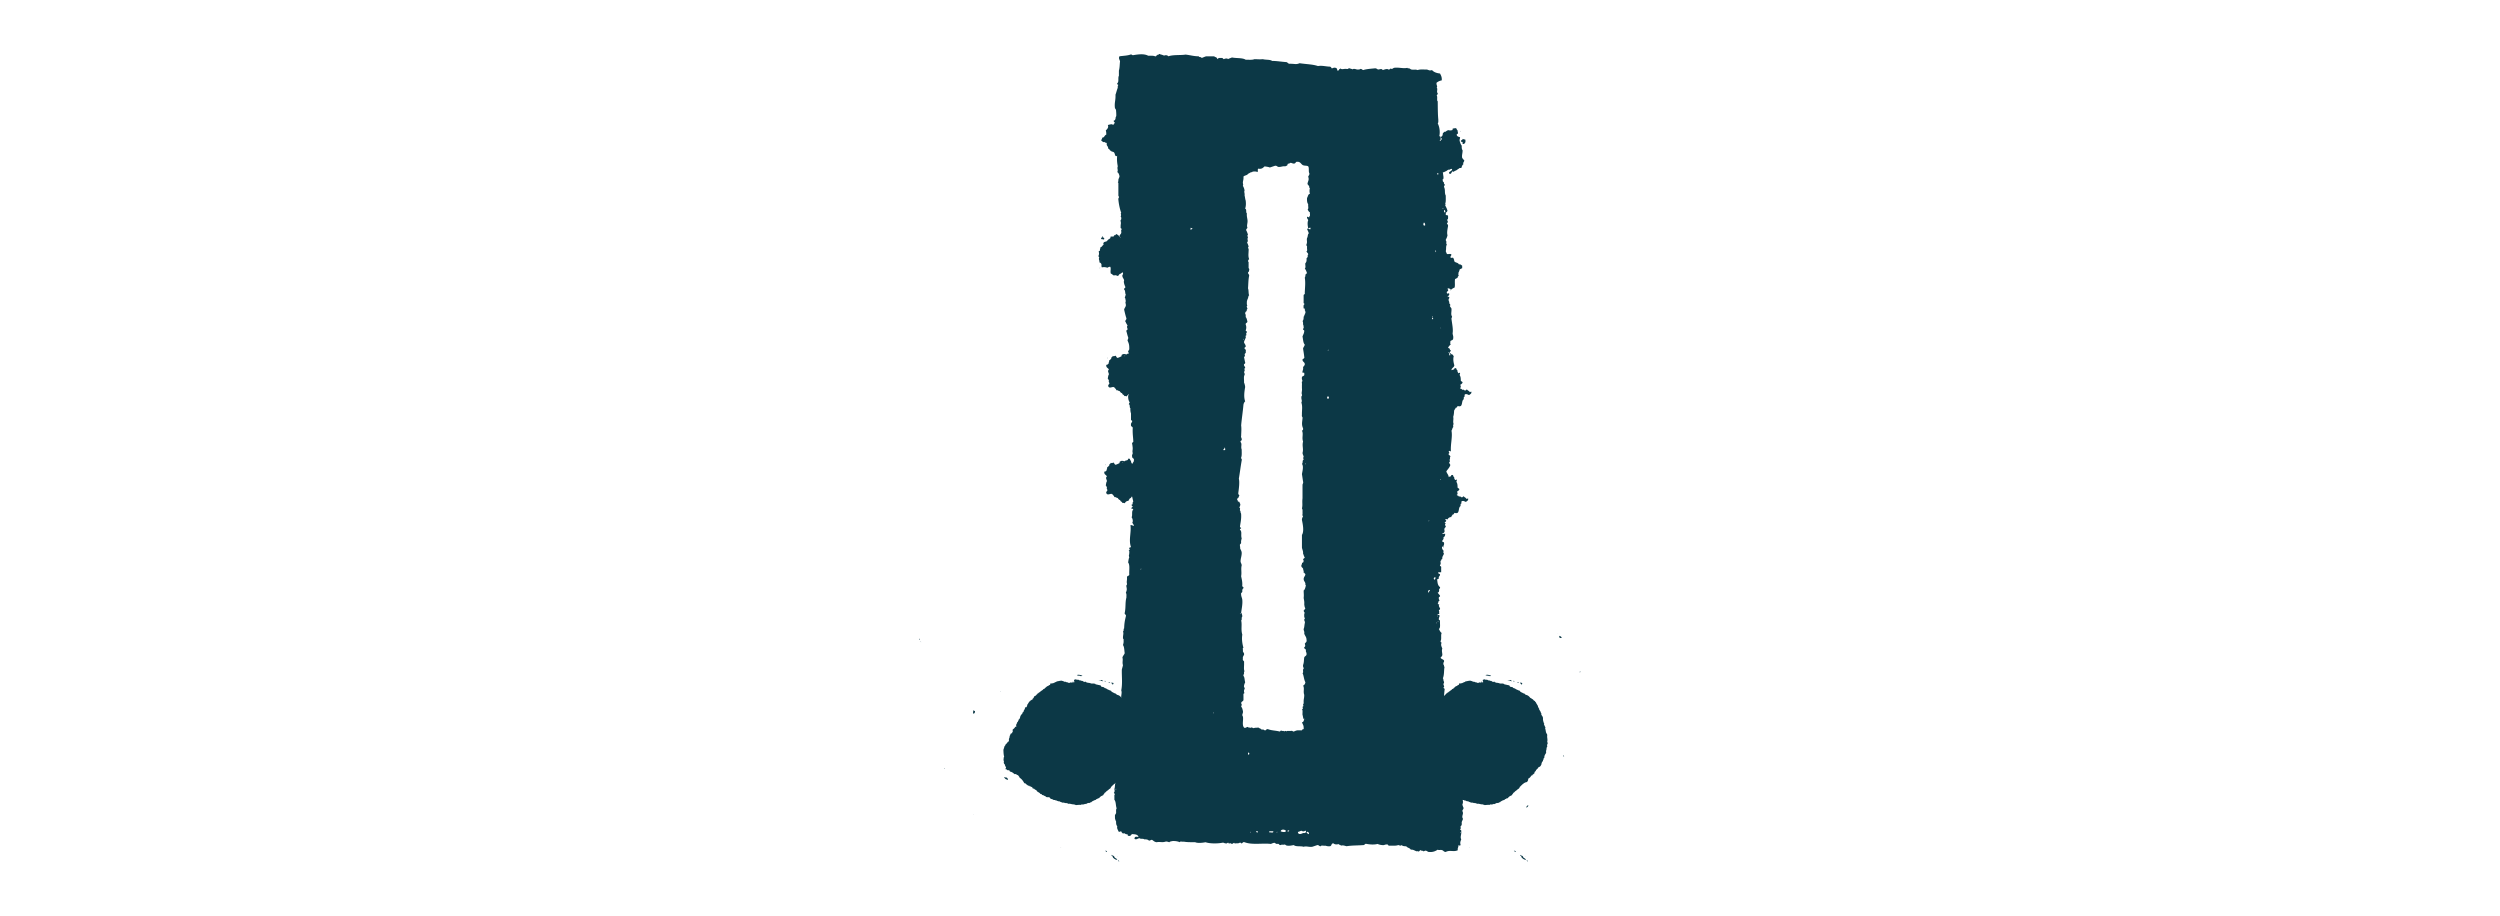 <svg xmlns="http://www.w3.org/2000/svg" width="305.834" height="112" viewBox="0 0 305.834 112"><g fill-rule="evenodd" clip-rule="evenodd" fill="#0C3846"><path d="M191.21 92.418c.064.017.126.036.136.108-.062.037-.102-.07-.11 0-.036-.008-.022-.068-.026-.108zM174.33 94c-.016-.013.018-.033.025-.026.015.014-.02.035-.026.027zM190.577 77.533c-.006.025.012.027.028.03.018.042.036-.004 0 0 .006-.025-.01-.028-.028-.03-.018-.042-.036.003 0 0zM190.753 77.973c.08.073.16.103.292.06 0-.147-.14-.154-.204-.235h-.087v.175zM162.54 78.09c-.023.006-.058 0-.06.03.024-.008.058-.002.06-.03zM162.51 78.294c.022-.02.077-.175-.03-.146.017.042-.033.15.03.146zM162.54 78.47c.14.08.07-.096 0 0zM162.686 78.528c-.008-.008-.044.014-.03.03.01.008.045-.014.03-.03zM193.24 82.246c.057-.014.126-.012.116-.088-.076-.01-.126.01-.116.088zM181.768 82.567c-.035.006-.018.032 0 .06.044.004.107-.012.117.028h.176c.034.014.067.03.09.06.1-.05.207.058.262-.06-.174-.056-.437-.162-.644-.088z"/><path d="M173.544 94.39c.268.035.416.19.585.322.17-.084.243.107.408.118.07.106.167.185.206.32.25.15.415.386.556.646.034.024.078.038.146.03.07.133.232.176.322.29h.146c.025.064.072.105.176.09.04.046.1.073.175.087.028.06.06.116.09.176h.145c.06.104.177.155.293.203.078.245.396.248.498.47.14-.03.165.05.205.116a.493.493 0 0 1 .293.116c.14.005.15.14.293.146h.264c.09.046.132.142.205.204.136.03.267.064.35.146h.177c.047.05.122.073.233.06-.012.08.11.026.117.087h.176c.083.093.256.095.352.175.21-.03.298.04.41.06.028.003.02-.03.028-.03.034-.007.09.064.146.03.043.033.12.036.145.086.23-.068.445.093.73.06.002.05.082.017.09.06.082-.024.075.04.145.03.193-.016.298-.035.557-.03.072.004.09-.046.146-.06.104.053.31-.013.41-.06.055-.005.063.035.116.03.04-.084.16-.092.233-.145.11.002.084.033.176 0 .082-.025.12-.094.233-.087.052-.134.235-.136.322-.235.09.02.085-.05.175-.03.033-.043.084-.07.117-.115.08-.01.138-.038.176-.088.052-.056.085.034.146-.03a.95.95 0 0 1 .292-.263c.08-.018.122-.073.205-.088.033-.123.146-.166.175-.294.153-.05.198-.212.352-.264.02-.076.133-.062.146-.146.06-.047.12-.094.204-.116 0-.098.095-.1.088-.205.106-.06.158-.174.264-.233 0-.04.05-.027.058-.06.007-.032.033-.045.06-.058.095.007.062-.114.147-.117.115-.042.196-.117.352-.117.07-.114.17-.2.146-.41.168-.096.315-.21.38-.41.04.01.057.042.118.03-.023-.11.062-.114.116-.146.02-.066.09-.087.147-.117-.026-.123.056-.138.058-.234.097-.02.132-.102.146-.205.116-.02.102-.17.234-.175 0-.04.014-.065.03-.09.047 0 .016-.08.058-.087.124.008.148-.084.233-.116.04-.038.013-.144.088-.146.024-.2.073-.375.204-.468-.026-.167.127-.198.06-.322.06-.01.057-.08.116-.088-.046-.225.12-.455.234-.615-.096-.05-.008-.105-.03-.232a.87.87 0 0 0 .06-.35c.024-.074.08-.117.088-.207-.067-.16.02-.247.06-.38-.035-.004-.033-.046-.03-.087-.01-.04-.042-.056-.03-.117.066-.28-.06-.516 0-.79-.008-.04-.04-.056-.028-.117-.175-.14-.145-.48-.234-.703-.012-.07.054-.064.03-.146-.09-.077-.1-.232-.177-.32.01-.04.043-.056.03-.117-.078-.05-.05-.203-.117-.265.02-.09-.03-.106-.03-.175v-.293c-.033-.005-.03-.046-.028-.088-.068-.077-.116-.176-.175-.263v-.177c-.086-.053-.068-.206-.146-.264-.03-.107-.138-.137-.117-.294-.074-.052-.087-.167-.146-.233.023-.09-.05-.086-.03-.176-.063-.022-.07-.103-.115-.146-.014-.084-.103-.09-.088-.203-.072-.036-.114-.102-.146-.177a.375.375 0 0 1-.233-.204c-.137-.03-.186-.147-.323-.176-.142-.18-.3-.344-.584-.38-.02-.068-.098-.08-.117-.147-.127.01-.163-.07-.265-.088-.004-.054-.1-.018-.116-.06-.02-.038-.062-.053-.117-.058-.025-.05-.07-.085-.088-.146-.165-.02-.258-.112-.41-.145-.022-.064-.137-.038-.145-.117-.093-.004-.13-.067-.234-.06-.037-.05-.06-.114-.146-.116-.082-.024-.18-.033-.263-.06-.047-.04-.024-.15-.12-.145-.005-.043-.07-.027-.115-.03-.034-.024-.08-.038-.147-.028-.005-.045-.07-.028-.116-.03-.033-.025-.08-.04-.146-.03-.07-.01-.055-.1-.146-.088-.02-.006-.057 0-.06-.028h-.35c-.143-.043-.27-.1-.47-.09-.038-.075-.22-.012-.204-.145-.07.017-.134.042-.233.028a.553.553 0 0 1-.176-.117c-.17.025-.2-.092-.38-.058a.305.305 0 0 0-.176-.088c-.13.012-.226-.008-.29-.06-.05.06-.194.023-.208.118.052.005 0 .033 0 .06a.16.16 0 0 0 .03.087c0 .037.038.04.03.087a.2.2 0 0 0-.09.06c-.062-.024-.037-.14-.115-.147.004.072.005.142-.06.146-.012-.05-.037.006-.087 0-.056.006-.065-.033-.118-.03-.047.05-.122.073-.233.06-.056-.004-.1-.02-.118-.06-.042-.016-.15.035-.146-.028-.108-.016-.164-.084-.264-.03-.084-.082-.225-.106-.352-.145-.22.004-.382.067-.586.088-.053.046-.09.106-.204.09-.02.076-.138.057-.176.115-.18.026-.226.075-.38.03-.035.062-.032.164-.09.205-.155.01-.166.164-.35.146-.02.077-.09.106-.146.146-.013.037-.038.06-.09.06.004.05-.02.074-.057.087-.055.012-.073.062-.145.058-.062.144-.24.17-.322.293-.103-.005-.096.1-.176.117-.057-.008-.057.04-.087.06-.02.04-.062.054-.117.058-.018.062-.062.095-.088.146-.11-.02-.063.113-.146.118a1.05 1.05 0 0 1-.206.117c-.005.083-.053.122-.058.205-.055.004-.098.02-.117.06.044.007.02.062 0 .087-.105.023-.138.117-.265.117.02.098-.05.106-.117.116-.006.102-.104.11-.117.205-.063.043-.057.156-.145.176a.846.846 0 0 1-.116.353c-.092-.022-.108.03-.177.028.02.256-.17.3-.176.528-.068.06-.166.088-.146.234-.164.117-.268.297-.292.556-.08.038-.084.15-.175.176.022.1-.033.124-.06.175-.002.086-.066.108-.116.145.033.11-.037.158-.06.176-.036.032.003.127-.058.118-.022.108.05.126.028.234-.09-.02-.086.05-.176.03-.005.043.01.107-.03.116-.032.006-.045.032-.057.06-.002.037-.052.025-.06.058-.068.02-.078.098-.146.117.023.088.04.156.027.233-.005.04-.043.055-.06.088-.02.044-.013.074-.028.117-.102-.022-.125.034-.176.06-.026.102-.05.202-.118.263.024.18-.06.253-.087.382v.233c-.027.043-.045.093-.118.088-.03.04-.05.09-.088.117a.592.592 0 0 1-.205.205c.014.095-.04.11-.06.146a.504.504 0 0 1-.088.118c-.02.155-.078.27-.116.41.014.287.02.583.087.818.008.086-.065.09-.06.176a.652.652 0 0 1-.027.264c.012.056.082.053.058.146-.005.134-.024.115 0 .234.022.007.034.025.03.06-.01.066.084.032.087.087.01.177.12.25.147.41-.018.06-.062.095-.088.145.017.05.14 0 .145.06.07.01.055.102.147.088.11-.023.14.035.233.028-.025.08.04.072.03.143zM184.724 83.182c-.03.05-.125.032-.177.06 0-.03-.05-.037-.058 0 .037.04.126.028.203.028.006.043.072.027.118.03.02.016.14.067.147 0-.09-.027-.123-.112-.233-.118zM184.46 83.21c-.01-.007-.044.015-.03.03.008.008.046-.014.03-.03zM185.28 83.328a.193.193 0 0 0-.147-.03c-.045.09.15.078.147.03zM185.602 83.504c.066-.02.23.053.204-.06-.082.006-.2-.024-.204.06zM186.187 83.532c-.107.022-.163-.07-.233 0 .012.115.174.08.146.235.036-.004.07-.01.06-.06a.195.195 0 0 0 .086-.06c-.04-.016-.056-.06-.06-.115zM172.432 84.616c0-.03-.05-.037-.06 0 .033-.004.046.042.06 0zM169.036 87.22c.06.01.027.11.088.117.067-.098.18-.15.147-.35-.1.013-.102-.074-.146-.118-.086.12-.067.195-.088.35zM165.554 94.068c.002-.05-.023-.075-.058-.087.002.047-.005.103.058.088zM172.987 95.3c.12.017.172.1.322.086.037-.165-.117-.138-.118-.263-.147.02-.204-.05-.352-.03.004.114.144.092.147.206zM186.86 98.576c-.038.08-.15.085-.177.175.15.07.24-.09.293-.203-.04-.007-.05-.05-.088-.06 0 .038-.037.04-.03.09zM169.124 99.63c-.008-.01-.044.014-.03.028.01.01.046-.013.03-.028zM179.807 103.697c-.022.008-.06 0-.06.03.024-.007.06 0 .06-.03zM185.426 104.225c.017-.116-.152-.198-.234-.117.11.005.11.12.234.117zM186.01 104.692c.036.014.067.03.09.06-.01.085.065.09.058.175.054.034.1.076.147.117.048.048.13.063.174.117.09-.038.162.087.204 0-.038 0-.026-.05-.058-.058-.003-.047-.075-.023-.06-.088-.096-.01-.145-.068-.204-.117-.028-.06-.06-.116-.088-.176-.055-.022-.107-.048-.176-.058-.006-.032-.032-.045-.06-.06-.033-.003-.064-.05-.086 0 .04.01.034.067.06.09zM186.684 104.81c0-.016-.022-.033-.028 0-.002.016.023.033.028 0zM186.77 105.248c0 .1.087.11.148.146-.013-.083-.062-.132-.147-.146-.016-.043-.033.003 0 0z"/><g><path d="M141.21 92.418c.064.017.125.036.135.108-.062.037-.102-.07-.11 0-.035-.008-.02-.068-.025-.108zM124.33 94c-.017-.013.017-.033.024-.026.016.014-.02.035-.025.027zM140.577 77.533c-.006.025.012.027.027.03.018.042.037-.004 0 0 .006-.025-.01-.028-.027-.03-.02-.042-.037.003 0 0zM140.753 77.973c.08.073.16.103.29.06 0-.147-.138-.154-.202-.235h-.087v.175zM112.54 78.09c-.023.006-.058 0-.06.03.023-.008.058-.002.06-.03zM112.51 78.294c.02-.02.076-.175-.03-.146.017.042-.033.15.03.146zM112.54 78.47c.138.08.07-.096 0 0zM112.685 78.528c-.008-.008-.044.014-.03.03.01.008.046-.014.03-.03zM143.24 82.246c.056-.014.126-.012.116-.088-.076-.01-.127.01-.117.088zM131.767 82.567c-.035.006-.018.032 0 .06.045.004.107-.012.117.028h.176c.033.014.066.03.088.06.1-.05.21.058.264-.06-.175-.056-.438-.162-.645-.088z"/><path d="M123.544 94.39c.268.035.416.19.584.322.172-.084.244.107.41.118.07.106.166.185.205.32.252.15.416.386.557.646.033.024.078.038.146.03.07.133.232.176.322.29h.145c.025.064.072.105.176.09a.3.3 0 0 0 .175.087c.027.06.06.116.088.176h.146c.06.104.175.155.292.203.078.245.396.248.498.47.137-.03.164.05.203.116a.493.493 0 0 1 .293.116c.14.005.152.14.293.146h.263c.09.046.13.142.205.204.137.03.268.064.352.146h.176c.047.05.12.073.232.06-.012.08.11.026.117.087h.176c.085.093.257.095.353.175.21-.03.3.04.41.06.03.003.02-.03.03-.03.032-.007.09.064.145.03.043.033.12.036.146.086.23-.068.445.093.73.06.002.05.082.017.088.06.084-.024.076.04.146.03.193-.016.3-.035.557-.03.072.004.09-.046.146-.06.105.053.31-.013.41-.06.056-.005.063.035.116.03.04-.084.162-.092.234-.145.11.002.084.033.176 0 .084-.025.12-.094.234-.087.053-.134.236-.136.322-.235.09.02.086-.05.176-.03.033-.043.084-.07.117-.115a.244.244 0 0 0 .176-.088c.052-.056.085.034.147-.03a.94.94 0 0 1 .293-.263c.08-.018.12-.073.205-.088.033-.123.146-.166.174-.294.153-.05.198-.212.35-.264.022-.076.134-.062.147-.146.06-.047.12-.094.205-.116 0-.098.094-.1.088-.205.105-.06.158-.174.264-.233 0-.04.05-.027.057-.06.01-.032.034-.045.062-.058.094.007.06-.114.146-.117.113-.042.195-.117.35-.117.072-.114.17-.2.146-.41.168-.096.316-.21.38-.41.04.01.058.042.118.03-.023-.11.062-.114.117-.146.02-.066.087-.087.145-.117-.025-.123.057-.138.06-.234.097-.02.132-.102.145-.205.115-.02.102-.17.234-.175-.002-.04.014-.065.03-.09.046 0 .015-.08.058-.087.123.008.148-.084.232-.116.04-.038.014-.144.09-.146.023-.2.072-.375.203-.468-.025-.167.127-.198.06-.322.06-.01.058-.08.116-.088-.045-.225.12-.455.234-.615-.096-.05-.008-.105-.03-.232a.887.887 0 0 0 .06-.35c.025-.074.08-.117.088-.207-.066-.16.02-.247.06-.38-.034-.004-.032-.046-.03-.087-.008-.04-.04-.056-.03-.117.067-.28-.06-.516 0-.79-.007-.04-.04-.056-.028-.117-.174-.14-.145-.48-.234-.703-.012-.07.055-.064.03-.146-.09-.077-.1-.232-.177-.32.01-.04.043-.056.03-.117-.08-.05-.052-.203-.118-.265.02-.09-.03-.106-.03-.175v-.293c-.032-.005-.03-.046-.028-.088-.068-.077-.115-.176-.174-.263v-.177c-.086-.053-.068-.206-.146-.264-.03-.107-.14-.137-.117-.294-.074-.052-.088-.167-.146-.233.02-.09-.05-.086-.03-.176-.065-.022-.073-.103-.116-.146-.013-.084-.103-.09-.087-.203a.32.32 0 0 1-.146-.177.378.378 0 0 1-.234-.204c-.137-.03-.186-.147-.322-.176-.142-.18-.3-.344-.583-.38-.02-.068-.098-.08-.117-.147-.127.01-.164-.07-.266-.088-.004-.054-.098-.018-.115-.06-.02-.038-.063-.053-.118-.058-.025-.05-.07-.085-.088-.146-.166-.02-.258-.112-.41-.145-.023-.064-.137-.038-.146-.117-.092-.004-.13-.067-.234-.06-.037-.05-.06-.114-.146-.116-.082-.024-.18-.033-.262-.06-.047-.04-.023-.15-.12-.145-.005-.043-.07-.027-.114-.03a.196.196 0 0 0-.148-.028c-.004-.045-.07-.028-.115-.03-.034-.025-.08-.04-.147-.03-.07-.01-.055-.1-.146-.088-.02-.006-.057 0-.06-.028h-.35c-.144-.043-.272-.1-.47-.09-.04-.075-.22-.012-.205-.145-.068.017-.133.042-.232.028a.553.553 0 0 1-.176-.117c-.172.025-.2-.092-.38-.058a.3.3 0 0 0-.177-.088c-.13.012-.227-.008-.29-.06-.052.06-.194.023-.208.118.05.005 0 .033 0 .06a.15.15 0 0 0 .028.087c.002.037.04.04.03.087a.197.197 0 0 0-.09.06c-.06-.024-.036-.14-.114-.147.004.072.004.142-.06.146-.013-.05-.038.006-.087 0-.057.006-.066-.033-.12-.03-.046.05-.12.073-.23.06-.056-.004-.1-.02-.118-.06-.044-.016-.153.035-.147-.028-.107-.016-.164-.084-.264-.03-.085-.082-.226-.106-.353-.145-.22.004-.38.067-.586.088-.052.046-.09.106-.202.09-.02.076-.14.057-.176.115-.18.026-.227.075-.38.03-.036.062-.032.164-.09.205-.155.01-.167.164-.35.146-.02.077-.09.106-.147.146-.012.037-.037.06-.088.06.002.05-.023.074-.06.087-.054.012-.073.062-.145.058-.06.144-.24.17-.322.293-.102-.005-.096.1-.176.117-.057-.008-.057.04-.086.06-.02.04-.062.054-.117.058-.017.062-.06.095-.087.146-.11-.02-.064.113-.146.118a1.08 1.08 0 0 1-.205.117c-.006.083-.053.122-.06.205-.054.004-.097.02-.116.06.045.007.02.062 0 .087-.104.023-.137.117-.264.117.02.098-.05.106-.117.116-.006.102-.104.11-.117.205-.064.043-.057.156-.146.176a.846.846 0 0 1-.115.353c-.092-.022-.107.03-.176.028.02.256-.17.3-.175.528-.068.06-.166.088-.146.234-.167.117-.27.297-.294.556-.08.038-.084.15-.176.176.023.1-.033.124-.06.175 0 .086-.065.108-.116.145.033.11-.037.158-.06.176-.036.032.003.127-.058.118-.02.108.05.126.03.234-.09-.02-.087.05-.177.03-.005.043.01.107-.03.116-.033.006-.045.032-.057.06-.002.037-.053.025-.06.058-.07.02-.08.098-.146.117.023.088.04.156.027.233-.004.04-.043.055-.06.088-.02.044-.013.074-.028.117-.1-.022-.123.034-.174.06-.027.102-.05.202-.12.263.026.18-.058.253-.085.382v.233c-.027.043-.045.093-.117.088-.03.04-.05.09-.088.117a.6.6 0 0 1-.205.205c.014.095-.04.11-.06.146a.567.567 0 0 1-.087.118c-.02.155-.078.27-.117.41.014.287.02.583.088.818.01.086-.065.09-.058.176a.65.65 0 0 1-.03.264c.013.056.083.053.06.146-.006.134-.025.115 0 .234.02.007.033.025.03.06-.01.066.083.032.087.087.007.177.118.25.145.41-.018.06-.062.095-.088.145.018.05.14 0 .145.06.07.01.055.102.148.088.11-.023.14.035.232.028-.023.08.044.072.032.143zM134.724 83.182c-.03.05-.125.032-.178.06 0-.03-.05-.037-.057 0 .036.04.126.028.202.028.006.043.072.027.12.03.017.016.138.067.145 0-.09-.027-.124-.112-.233-.118zM134.46 83.21c-.01-.007-.045.015-.03.03.008.008.046-.014.03-.03zM135.28 83.328a.195.195 0 0 0-.148-.03c-.045.09.152.078.148.03zM135.6 83.504c.067-.02.23.053.206-.06-.082.006-.202-.024-.205.06zM136.187 83.532c-.107.022-.164-.07-.234 0 .012.115.174.08.146.235.034-.004.067-.01.058-.06a.197.197 0 0 0 .086-.06c-.038-.016-.054-.06-.057-.115zM122.43 84.616c0-.03-.05-.037-.058 0 .033-.004.045.042.06 0zM119.036 87.22c.06.01.027.11.088.117.067-.098.18-.15.147-.35-.1.013-.102-.074-.146-.118-.086.12-.068.195-.088.35zM115.553 94.068c.002-.05-.023-.075-.058-.087.003.047-.004.103.058.088zM122.987 95.3c.12.017.172.1.322.086.036-.165-.118-.138-.118-.263-.148.02-.205-.05-.352-.03.003.114.143.092.147.206zM136.858 98.576c-.037.08-.148.085-.176.175.15.07.24-.09.293-.203-.04-.007-.05-.05-.088-.06 0 .038-.036.04-.03.09zM119.124 99.63c-.008-.01-.044.014-.03.028.01.01.045-.013.03-.028zM129.806 103.697c-.02.008-.06 0-.06.03.025-.007.06 0 .06-.03zM135.425 104.225c.018-.116-.152-.198-.234-.117.112.005.112.12.235.117zM136.01 104.692c.036.014.067.03.09.06-.01.085.065.09.058.175.053.034.1.076.146.117.05.048.13.063.174.117.092-.038.164.087.205 0-.037 0-.025-.05-.057-.058-.004-.047-.076-.023-.06-.088-.097-.01-.145-.068-.204-.117-.03-.06-.06-.116-.088-.176-.055-.022-.107-.048-.176-.058-.006-.032-.033-.045-.06-.06-.034-.003-.065-.05-.087 0 .043.01.035.067.06.09zM136.683 104.81c.002-.016-.02-.033-.027 0-.003.016.023.033.027 0zM136.77 105.248c0 .1.087.11.15.146-.015-.083-.064-.132-.15-.146-.017-.043-.033.003 0 0z"/></g><path d="M141.806 6.61c.17-.03.154.126.35.068.018.1.21.026.21.14.21-.095.436-.086.563.07.632-.22 1.514-.105 2.103-.21.55.058 1.007.21 1.613.21.043.144.328.048.35.21.19-.066.36-.153.562-.21h.98c.104.133.385.082.352.352.117-.093.234-.187.49-.142.225-.058.218.112.35.142.06-.067.448-.148.492 0 .14-.093.332-.133.49-.21.538.117 1.29.02 1.683.28.362-.012.792.045 1.052-.07.498.003.594.037 1.053 0 .344.1.863.024 1.122.21.6.008 1.112.102 1.683.142.21 0 .238.18.42.21.67-.02.803.128 1.264-.07.74.122 1.603.124 2.243.35.495-.087.86.038 1.4.07.177-.01.22.108.282.21.164.003.206-.12.42-.07.22-.01.24.182.28.353.12.003.182-.054.21-.14.017-.078.14-.05.142-.143.21.197.377.032.77.07.2.058.182-.097.352-.07.112-.02.12.066.21.07.08-.012.125.016.14.07.138-.138.4-.044.562 0 .173.01.338.012.42-.07.176-.01.218.11.35.14.403-.133.918-.16 1.403-.21.222-.03.274.1.42.142.237-.016.442-.15.563.07.197-.056.527-.207.7-.07.163.062.302-.245.35-.07.176.01.218-.11.352-.14.6-.078 1.177.133 1.612 0 .003.068.086.053.142.068.174-.01.215.11.35.142.346.063.45-.043.772.07.28-.12.74-.056 1.123-.07.27.08.32.165.63.07.215.25.56.374.98.42.116.233.248.452.21.84-.26.044-.46.15-.63.284-.068.284.173.447 0 .63.204.054-.064.58.14.632-.01.13-.046.234-.14.28.107.1.06.358.07.56-.02.113.065.122.068.212.01 1.015.015 1.625.07 2.174 0 .186.028.398-.07.49.208.39.303.98.21 1.472-.037.155.136.102.143.21 0 .188.04.413-.14.422.062.125.168.204.21.35-.08.217-.013.59.07.843.022.256-.06.62.07.77-.008.18-.13.248-.21.352.062.125.17.205.21.352.018.612.05 1.212.14 1.752.01.172.014.34-.14.35.098.044.01.27.14.28.098.043.01.27.14.28.06.2-.098.18-.07.352.192.378.022.687.212 1.052-.01.34.037.737-.07.983.084.09.026.108 0 .21.106.218.234.42.28.7-.077.016-.047.14-.14.14-.082.012-.06.13-.07.212-.067.252.314.057.28.278-.003.187.037.413-.14.42.085.158.202.31 0 .422.028.133.15.176.14.35-.06.343-.168.832-.07 1.123-.036.22-.124.392-.21.56-.01.128.085.148.07.28.004.11-.034.27.07.28-.163.318-.057.47-.14.842.067.19.153.36.21.562-.1.535.02.857-.142 1.33-.052.218.192.138.14.353.092.174-.205.29 0 .35-.06.15-.18.24-.14.492-.06.224.11.216.14.35-.05.215.072.255.07.42-.092.07-.26.07-.35.142.028.25.373.19.28.562-.17.027.04-.32-.21-.21.006.188-.117.142 0 .28.11.004.266-.036.28.068.09.276-.23.145-.14.42.015.09.208.095.21 0 .23.17-.09.374-.14.493.117.014.18-.12.21 0 .057.197-.1.182-.07.35-.002.165.12.207.07.42.062.02.234.262.07.283.04.143.147.226.21.35.03.465-.112.67.07.98.008.126-.086.147-.07.28.064.568.227 1.252.14 1.753.003.23.118.352.07.63.01.25-.247.222-.35.352.038.102-.084.363.07.353a2.86 2.86 0 0 0-.353.42.512.512 0 0 0 .21.14c-.002.12.052.184.142.21-.065.188-.346.39-.142.63.09-.016.092-.207 0-.21.105-.23.172.147.352.072-.014.06.026.066.068.07-.01.082.017.124.07.14-.11.358-.028.78.07 1.122-.028.274-.31.298-.35.562.06.205.176-.093.35 0 .012.176-.107.218-.21.28.277.237.148.878.28 1.263.062.226-.23.096-.21.28.006.1.01.198-.07.21-.003.164.12.206.07.42.01.13.046.234.14.282.006.107-.034.265.07.28a1.095 1.095 0 0 0 0 .91c-.158.672-.02 1.25-.21 1.823.083.276-.08.594.07.91-.15-.01-.032.25-.07.352-.118.094-.11.312-.21.42.152.757-.133 1.63-.07 2.526-.19.006-.14-.117-.28 0 .02.043.174.27 0 .28-.04.247.247.173.21.42-.106.063.02.105-.07.28-.04.104.082.36-.07.35-.01.178.11.22.14.354-.098.322-.323.514-.49.77.077.322.354.44.28.914-.123.06-.09.283-.35.21-.024.082.117.034.14.07.068.105-.015.395.14.488-.005.102-.01.2.07.21-.253.528.08 1.332-.21 1.895.003.35.082.618.14.914-.157.1-.133.378-.28.49.037.264.1.328-.07.49-.01.176.036.29.14.35a.35.35 0 0 1-.21.212c.054.134.21.047.07.21-.06.198.1.182.07.35-.17.17-.206.208-.14.492-.01.178-.103.27-.28.28-.013.15.248.03.35.068.004.216-.062.36-.21.42.057.243-.08.3-.14.422-.062.226.23.096.21.28.05.26-.12.303-.07.56-.075-.015-.048-.137-.14-.137-.1.107.003.408.14.49.038.102-.082.363.07.353-.05.253-.254.354-.21.7-.163-.02-.08.202-.21.21-.043.146.086.46-.07.49-.053.215.19.136.14.352v.562h-.35c-.063.225.18.144.21.28.006.22-.222.2-.14.49-.06.06-.192.042-.21.14.045.33.046.688.35.912.06.163-.245.302-.07.35-.112.052.016.344-.212.28.047.188.2.266.28.42.04.158-.134.102-.14.21-.05.217.07.257.07.422-.18.008-.11.26-.21.352.012.083.127.06.21.068-.158.158.006.352.07.493.05.19-.14.142-.14.28.104.162-.023.3.07.35-.012.08-.13.06-.212.07-.012.277.11-.023.21.142.052.214-.07.253-.068.418-.052.19.14.144.14.283-.034.337.1.847-.14.98.104.177.174.388.35.492-.145.226.016.76-.14.98-.004.12.052.184.14.21-.054.063-.075.16-.07.282.025.162.086.29.143.42-.09.3-.028.38 0 .702.024.236-.124.298-.212.42.07.187.323.188.42.352.05.213-.12.205-.07.42-.02.112.066.12.07.21-.012.08.016.126.07.14-.1.378-.017.964-.21 1.403.096.09.043.33.14.42.03.146-.048.187-.07.28-.02.122.197.35 0 .42.002.142.192.092.14.283-.046.447-.06.498-.07.98.024.164.085.29.142.42.05.215-.122.208-.07.42.018.216.07.397.14.563-.006.47-.025.962.142 1.263-.01.13-.048.232-.14.277.056.132.116.26.14.422-.083.01-.06.126-.07.21-.082.01-.06.127-.07.21.017.452.202.73.28 1.12-.022.165-.138.29 0 .422.01.175-.11.218-.14.352.103.224.093.56.35.63v.353c.077.202.225.335.352.49v.42c.34.595.298 1.57.7 2.104.074.308-.236.23-.21.492-.054.264.267.153.28.35.056.132.117.257.14.422.07.07.14.142.21.21-.042.062-.084.125 0 .142-.037.194-.102.362-.14.56.09.35.425.77.21 1.193.024.16.084.29.14.42.012.173-.11.216-.14.35.01.124.064.147.07.28.012.216-.18.443 0 .7-.022.235-.202.312-.14.632-.01.13-.047.234-.14.28-.04.103.08.364-.07.35 0 .14.19.092.14.28.054.405-.167.67 0 .982-.093.268-.174.39-.07.7-.104.083-.177.083-.28 0 .036.272-.125.345-.07.632-.53.25-.945-.066-1.472.21-.215.007-.273-.146-.42-.21-.275-.094-.364.038-.563-.068-.275.17-.563.324-1.052.28-.175.01-.217-.11-.35-.14-.156-.072-.254.074-.352.07.01 0-.028-.068-.07-.07-.1-.005-.2.02-.21-.072-.222-.032-.16.217-.42.142-.015-.08-.07-.04-.07 0-.285-.042-.413-.242-.772-.21-.11-.217-.433-.222-.56-.42-.246.01-.45-.02-.562-.143-.132.14-.257.024-.42 0-.262.115-.69.06-1.053.072-.22.05-.137-.195-.353-.142-.225-.016-.297.125-.56.07a1.736 1.736 0 0 1-.562-.14c-.393.118-.93.07-1.333 0-.224-.06-.217.11-.35.14-.698.053-1.462.034-2.104.14-.293-.065-.415-.146-.7-.068-.02-.144-.263-.067-.28-.21a.59.59 0 0 1-.632-.072c-.28-.02-.19.325-.42.352-.242.03-.395-.026-.563-.07-.168.044-.51-.087-.56.07-.206.02-.217-.157-.422-.142-.212.07-.418.144-.63.21-.458.05-.706-.116-1.052 0-.34-.124-.954.022-1.192-.21-.246.035-.456.106-.77.072-.175.01-.218-.112-.353-.142-.27.072-.287-.037-.49.07-.22.034-.16-.214-.42-.14-.176.012-.218-.11-.352-.142-.163.025-.288.086-.42.143-1.003-.126-2.254.15-3.226-.21-.262-.075-.2.172-.42.138-.07-.197-.3.02-.422 0-.123-.04-.41.085-.42-.07-.134.03-.176.153-.35.143.03-.198-.383.053-.353-.143-.17-.028-.152.128-.352.07-.165.002-.206-.12-.42-.07-.617.112-1.502.112-2.033-.068-.328.066-.95.144-1.263 0-.597-.006-1.018.003-1.402-.072-.146.043-.46-.085-.49.072-.24-.108-.538-.165-.913-.142-.123.04-.29.038-.35.142-.166-.024-.264-.112-.492-.072-.38.14-.72-.02-1.052.072-.263-.02-.397-.163-.56-.282-.215-.05-.207.123-.422.072-.11-.123-.314-.152-.56-.143-.102-.13-.46-.007-.56-.14-.23.008-.435.247-.632.07.03-.318.224-.266.49-.21-.052-.276-.32-.334-.63-.35-.31-.076-.23.235-.49.21-.154.013-.226-.058-.212-.21-.35.062-.3-.223-.562-.07-.07-.093-.188-.14-.21-.282-.175.008-.217.134-.35 0-.05-.207-.21-.303-.14-.63-.124-.112-.153-.315-.142-.56-.057-.13-.118-.26-.14-.422v-.21c-.034-.22.1-.273.14-.42.008-.202-.038-.462.07-.562-.13-.314-.068-.82-.28-1.052v-.35c.005-.11-.034-.27.07-.28-.062-.058-.042-.192-.14-.212.127-.202.11-.22.068-.49.093-.213.05-.56.14-.77v-.422c-.155-.102.09-.17-.07-.21-.01-.152.058-.222.212-.21-.03-.134-.15-.176-.14-.35.15-.31.05-.447.21-.703.057-.197-.1-.18-.07-.35.075-.358-.03-.463.07-.77.053-.36-.14-.552.068-.7-.06-.058-.04-.192-.14-.212.118-.093.024-.396.14-.492-.035-.18-.092-.245.07-.35.02-.204-.158-.215-.14-.42.043-.26.167-.442.21-.703.043-.3-.228-.285-.21-.56.082.01.124-.016.14-.072.042-.144-.086-.46.07-.49-.116-.116-.055-.41-.07-.63-.002-.12.053-.182.14-.21-.005-.1-.01-.198.07-.21-.08-.084-.08-.25-.07-.422.046-.258.19-.418.142-.77-.05-.192.14-.142.14-.282.008-.287.015-.576-.07-.77-.04-.44.12-.646 0-.983.165-.856.056-1.554.07-2.523.038-.197.104-.365.14-.562-.117-.346.037-.654-.068-.91.045-.234.217-.344.28-.562-.058-.338-.04-.753-.21-.98.04-.167.1-.318.07-.56.058-.198-.1-.182-.07-.354 0-.36.102-.458 0-.77.145-.02.02-.31.14-.352.023-.626.07-.895.21-1.474.075-.26-.174-.198-.14-.42.156-.7.037-1.244.21-1.894-.008-.202.038-.457-.07-.56.12-.36.15-.367.07-.77-.058-.2.1-.183.07-.353-.076-.285.028-.385 0-.77-.02-.23.27-.15.28-.352-.036-.502.105-1.18-.14-1.473.037-.22.057-.46.14-.632-.063-.204-.063-.215 0-.42-.038-.102.082-.363-.07-.353.04-.14.21-.136.07-.28-.05-.187.146-.135.21-.21-.32-.846.068-1.818-.07-2.665.215-.05.256.072.422.072.02-.115-.066-.123-.07-.21-.076-.02-.047-.142-.14-.142.155-.192.044-.562-.07-.7.148-.227-.04-.79.21-.91-.03-.065-.062-.13-.14-.143-.015.08-.07.037-.07 0-.052-.192.14-.142.14-.28-.086-.03-.145-.09-.14-.21.22.032.053-.323.21-.353-.045-.258-.137-.47-.14-.77-.062-.272.17-.25.21-.422-.15-.352.04-.498.07-.91.045-.256-.152-.27-.14-.49-.065-.125-.025-.353-.142-.42.098-.047.012-.272.14-.283.04-.1-.08-.362.07-.35.053-.215-.192-.136-.14-.35v-.633c-.02-.206.16-.216.14-.422.073-.307-.236-.23-.21-.49-.05-.215.072-.255.07-.42-.068-.288.007-.286 0-.63-.037-.31-.02-.233-.07-.494-.052-.216.193-.133.14-.35-.02-.506-.098-.857-.07-1.544.038-.247-.247-.17-.21-.42-.033-.22.102-.272.14-.42.04-.156-.134-.1-.14-.212v-.77a1.494 1.494 0 0 1-.07-.63c-.153-.08-.004-.465-.21-.49.06-.06.042-.195.14-.212-.134-.17-.205-.402-.21-.703-.01-.266.177-.338.21-.56.022-.327 0-.606-.14-.77-.05-.217.122-.208.07-.42.035-.32-.122-.398 0-.633-.122-.157-.035-.525-.21-.632.05-.16.062-.36.14-.49.01-.46-.124-.53.07-.84-.046-.072-.16-.076-.14-.21.127-.084.055-.368.14-.494-.063-.123-.023-.35-.14-.42-.018-.205.158-.216.14-.42 0-.48-.04-.6-.21-.98 0-.166.12-.21.07-.422-.092-.213-.133-.477-.21-.703-.052-.19.14-.143.14-.28-.022-.162-.137-.29 0-.42-.037-.105-.104-.177-.14-.28-.103-.016-.024-.21-.142-.21-.018-.206.16-.217.14-.42-.114-.332-.192-.696-.278-1.054.035-.196.168-.298.21-.49.016-.293-.114-.333 0-.56-.063-.124-.024-.352-.142-.422.072-.093.07-.258.142-.35-.122-.16-.036-.526-.21-.633-.054-.215.19-.132.14-.348-.093-.2-.24-.604-.14-.772-.036-.196-.17-.3-.21-.49-.052-.215.12-.208.068-.42-.142-.387-.08-.54-.21-.914.13-.44-.062-.77.07-1.19.007-.218-.086-.335-.14-.492-.03-.168.128-.15.07-.35.037-.104-.083-.36.07-.35-.056-.063-.077-.158-.07-.28-.065-.123-.025-.353-.142-.42.037-.27.1-.332-.07-.494 0-.208.183-.237.21-.42.042-.123-.083-.412.07-.42 0-.14-.19-.09-.14-.28-.02-.37.074-.417 0-.7-.06-.2.1-.183.07-.353.03-.146-.05-.187-.07-.28.14-.18-.072-.322.07-.42-.19-.482-.313-1.183-.35-1.614-.03-.146.047-.187.07-.28.007-.124-.088-.148-.07-.28v-.84-.42c-.006-.113.032-.27-.072-.284.055-.063.076-.158.07-.28.013-.2.13-.293.14-.49-.052-.205-.11-.404-.278-.492.156-.245-.052-.42.068-.7-.147-.746-.127-1.34.07-2.104.05-.19-.14-.14-.14-.28.006-.11-.034-.27.07-.28-.163-.095-.108-.405-.21-.56.09-.402-.105-.898 0-1.335.06-.198-.1-.182-.07-.35.04-.588.148-1.158.07-1.894.012-.176-.11-.22-.14-.352-.08-.655.102-.902.07-1.61.104-.27.165-.585.278-.843-.02-.16.013-.27.07-.35-.086-.032-.143-.092-.14-.21.253-.124.062-.69.21-.912v-.63c.11-.385.092-.853.14-1.125-.05-.242-.214-.372-.07-.63.45-.067.957-.072 1.334-.21.198-.058.18.098.35.07.618-.1 1.315-.205 1.825.07.305 0 .63-.024.84.07.19.052.14-.14.28-.14.027-.104.22-.026.22-.144zm17.6 13.603c-.253-.12-.305-.442-.7-.42-.22-.033-.186.187-.35.21-.262.05-.3-.12-.563-.07-.02.144-.31.017-.28.21-.02.145-.187.142-.28.21-.332-.05-.482.08-.77.07-.224.014-.235-.187-.492-.14-.212.067-.42.143-.63.21-.175-.082-.414-.1-.633-.14-.193.157-.334.364-.77.28-.14.05.017.39-.142.42-.1-.106-.358-.062-.56-.068-.012.13-.238.04-.28.14-.105.035-.177.105-.28.14-.102.204-.436.176-.562.35.04.3-.05.465-.07.7.007.265.078.2 0 .422.138.222.173.392.21.562-.096.207.04.305 0 .63.058.15.05.362.14.63.036.4.036.605-.07.983.224.032.05.467.212.56-.035.314.034.525.068.772.067.415-.134.7 0 .98-.03.135-.2.128-.14.352.095.14.134.332.21.49-.186.156.1.35-.07.492.038.263.1.327-.068.49.115 0 .04.192.14.21-.017.132.08.153.07.278-.158.152.058.24 0 .493-.007.43-.074.678.07 1.053-.095.045-.132.148-.14.28.103.013.062.17.07.28v.42c-.03.17.127.153.068.35-.01.132-.045.235-.14.28-.02.206.158.217.14.42-.105.457-.1 1.024-.14 1.546.104.22.034.616.14.84-.104.06-.102.225-.14.35-.056.13-.117.26-.14.42 0 .188-.027.402.068.494-.195.068.022.295 0 .42-.128.008-.04.237-.138.28-.095.045-.13.148-.14.28.08.08.078.247.068.42.13.128.16.354.21.562-.02.165-.243.13-.21.35a.932.932 0 0 1 0 .703c0 .137.192.086.142.278-.153-.01-.032.25-.07.35-.152-.012-.033.25-.07.35-.117.003-.04.195-.14.21.015.135-.08.156-.07.284.058.175.19.274.21.49 0 .138-.19.09-.14.28.077.084.2.127.14.35.06.225-.11.216-.14.352.088.083.028.265-.07.35.058.2.08.434.14.63.053.217-.192.137-.14.353.03.133.15.176.14.352-.2-.014.058.43-.14.42-.003.164.12.205.07.42-.14.19-.042.612-.07.912.068.164.122.343.14.562-.1.594-.19 1.206 0 1.752-.113.098-.18.242-.21.42-.073.863-.208 1.662-.28 2.525.055.41.016.755 0 1.264-.05.213.07.255.07.42.05.216-.193.134-.142.35.224.24-.007.554.14.913-.008.34.04.737-.07.98-.027.17.13.154.07.35-.146.835-.227 1.524-.35 2.247.11.396.012 1.157-.07 1.75-.012.174.11.217.14.353-.114 0-.04.195-.14.21-.094.047-.13.15-.14.28.114 0 .04.194.14.21.188-.047.135.145.21.21.11.222-.037.307-.07.563.196-.032-.054.38.14.35-.05.216.073.256.07.42.036.573-.072 1.002-.14 1.473-.02.14.096.14.14.21-.006.113-.177.057-.14.21.294.263.065.627.21 1.053-.04.168-.1.32-.07.562-.027.134-.198.126-.14.35-.027.123.105.182 0 .21.038.268.22.39.21.704-.008.364-.13.615-.14.98.012.198.13.292.14.492-.12.48.025.81-.07 1.33.07.353.166.678.14 1.122-.05.216.194.136.143.352-.105.06-.15.177-.142.352.036.22-.213.157-.14.42-.006.208.118.414.14.632.058.538-.085 1.135-.14 1.61.105.06.102.228.14.353.018.133-.077.154-.068.28-.012.105.024.258-.07.28.136.595-.056 1.07.14 1.754-.084.468-.022 1.06.142 1.61-.153-.01-.032.25-.07.35-.013.223.187.235.14.49-.06.153-.182.24-.14.494-.07.28.21.21.14.49.032.34-.073.82.07 1.05-.104.015-.063.17-.07.28-.02.097-.1.137-.07.283.16.165.123.53.21.77-.055.13-.116.26-.14.42-.05.216.12.21.07.422-.1.093-.1.395 0 .49-.124.018-.16.12-.14.28v.563c-.044.19-.293.173-.28.42.137.13.02.257 0 .42.14.095.155.31.21.492.053.264-.085.335-.07.562.247.285-.115 1.124.21 1.47.136.14.282-.07.49-.07.02.147.31.02.352.142.06-.205.226.042.352 0 .273-.08.26-.017.56-.072.118.117.338.13.42.282.25-.122.173.046.423.07.134-.03.127-.2.35-.143.4.163.965.16 1.403.282.1-.02.118-.118.21-.142.013.104.17.064.28.07.14.115.09-.006.28 0 .03.12.092-.015.212 0h.42c.197-.057.182.1.35.07.132-.056.258-.117.422-.14h.42c.217.053.136-.192.352-.143.013-.48-.064-.48-.212-.84.194-.018.215-.206.28-.35-.166-.092-.136-.38-.21-.562-.02-.236.055-.567-.07-.7.26-.05-.03-.21.14-.353.085-.013.044-.076 0-.138-.015-.133.08-.156.07-.282-.02-.527.073-.512.07-.98-.152-.426.06-.798-.14-1.123.16-.074.255-.213.28-.42-.18-.313-.188-.795-.35-1.122.103-.014.063-.17.07-.28-.06-.2.1-.183.07-.35-.06-.084-.093-.19-.07-.354.13-.37.082-.547.14-.91.053-.202.33-.18.28-.49.002-.163-.12-.206-.07-.42-.02-.164-.243-.13-.21-.352.173-.098.123-.242.07-.42.064-.168.28-.187.21-.49 0-.352-.208-.492-.28-.772.053-.264-.086-.336-.07-.562.096-.184.082-.478.14-.7.052-.213-.07-.256-.07-.422.005-.09.09-.096.07-.21-.097-.09-.07-.303-.07-.49.124-.247-.046-.172-.07-.42.095-.07.14-.187.21-.28-.103-.106-.112-.31-.14-.493.035-.314-.035-.524-.07-.77.044-.405.002-.464 0-.914.18-.122.204-.404.28-.63-.08-.01-.074-.11-.07-.21-.035-.223-.205-.308-.21-.56.005-.254.175-.342.21-.563-.016-.102-.115-.117-.14-.21-.19.05.05-.33-.14-.28.098-.378-.268-.295-.21-.63.022-.097.1-.138.07-.284a.495.495 0 0 0 .21-.14c-.104 0 0-.058 0-.07a.348.348 0 0 0-.07-.212c.02-.14.19-.135.21-.28-.114 0-.04-.192-.14-.21.016-.132-.078-.153-.07-.278.016-.298-.108-.453-.14-.704v-1.54c.29-.443.098-1.333 0-1.826-.008-.215.085-.332.14-.49-.155-.007-.03-.297-.07-.42 0-.186.027-.398-.07-.49.11-.502.003-.66.07-1.262v-1.614c0-.164.12-.205.07-.42-.053-.296-.087-.612-.14-.912.065-.41.228-.942 0-1.262.153-.08.005-.464.21-.49-.063-.204-.063-.215 0-.42-.057-.133-.117-.26-.14-.422.152-.52-.08-.854.07-1.402-.18-.466.073-.933-.142-1.332.124-.02.16-.123.14-.282-.198-.435-.112-.743-.07-1.19.052-.215-.12-.208-.07-.42-.014-.65.1-1.02-.067-1.543.125-.24-.013-.338 0-.632-.03-.17.126-.154.067-.35-.088-.207.047-.42 0-.773v-.42c.04-.124-.084-.412.07-.423-.02-.164-.11-.264-.07-.49.035-.2.367-.1.28-.42.104-.267-.313-.013-.21-.28.023-.164.11-.263.07-.492.03-.18.21-.21.21-.42-.014-.268-.294-.268-.28-.56.062-.125.285-.09.21-.353-.03-.343-.094-.655-.14-.98.04-.193.175-.294.21-.49-.21-.212-.197-.647-.28-.984.068-.21.186-.375.21-.63.053-.217-.192-.134-.14-.35.152.01.03-.25.07-.352-.132-.1-.008-.457-.14-.56.12-.112.15-.314.14-.56.115-.003.04-.194.14-.21-.028-.17.13-.152.07-.352.017-.134-.08-.155-.07-.28.087-.226-.227-.053-.14-.28-.05-.275.05-.352.14-.42-.122-.02-.16-.123-.14-.282v-.77c0-.142.19-.09.14-.282.022-.735.105-1.25 0-1.894.133-.123 0-.515.28-.49a1.947 1.947 0 0 0-.28-.63c.16-.075.028-.443.07-.633.12-.113.175-.292.142-.562.02-.1.107-.12.138-.21.034-.097-.04-.264.07-.28 0-.21-.182-.236-.21-.42.156-.03.028-.346.07-.49.028-.17-.128-.15-.07-.352.134-.302-.01-.49.07-.772.112-.14.054-.456.21-.56-.043-.214-.15-.363-.21-.56.21-.103.427.246.42-.07-.047-.21-.15.067-.28 0-.065-.285-.124-.71 0-.982-.04-.146-.174-.2-.14-.42.134-.032.302.215.28-.07.157-.032.027-.346.07-.49-.16-.053-.21-.213-.28-.35.158-.076.026-.443.07-.633-.14-.164-.163-.447-.142-.772.124-.153.102-.46.35-.49a1.244 1.244 0 0 1 0-.7c-.128-.01-.04-.24-.14-.282-.028-.13-.198-.124-.14-.348.096-.338.188-.402.07-.772.04-.146.174-.2.14-.42-.128-.197.003-.656-.14-.842-.144-.117-.463-.053-.63-.145zm16.41 1.123h.14v-.142h-.14v.142zm.772 4.136c-.055.016-.14.003-.14.07.053-.015.138 0 .14-.07zm.21.492c.02-.162-.018-.264-.14-.282.016.125-.07.352.14.282zm-2.454 1.61c.01-.172-.036-.29-.142-.35-.088.083-.16.458.142.35zm-28.75.492c.16.02.263-.017.28-.14-.097.003-.154-.034-.21-.07a.316.316 0 0 1-.07.21zm30.082 2.735c.005-.098-.016-.266-.07-.138-.005.1.014.267.07.14zm-.56.914c0-.04-.06-.08-.072 0 0 .037.057.08.07 0zm.138 7.012c.002-.04-.055-.08-.07 0 0 .037.057.08.07 0zm0 .35c.004-.044.01-.084.07-.07-.007-.086-.02-.166-.14-.142.01.083-.01.2.07.21zm.983 1.05c.043.104.084-.006 0 0-.045-.102-.085.01 0 0zm-24.052 1.335c-.02-.02-.107.032-.07.07.02.018.105-.035.07-.07zm10.377 1.332c-.053.016-.14.003-.14.07.056-.014.14 0 .14-.07zm14.656.28c-.02-.02-.106.034-.07.07.02.02.107-.033.07-.07zm-14.865 5.68h.21c.02-.16-.017-.264-.14-.28-.023.093-.1.133-.07.28zm-12.552 6.17c-.086.01-.165.02-.14.142h.14c.197.013.008-.498-.07-.21.042.004.083.01.07.068zm9.958 1.824c0-.04-.057-.08-.07 0 0 .04.057.08.07 0zm16.48 1.894c-.022-.02-.107.034-.072.07.02.02.106-.032.07-.07zm.49 2.593c-.054.017-.14.002-.14.072.054-.016.138-.002.14-.072zm-1.894 2.455c-.02-.02-.107.034-.07.07.018.018.107-.035.07-.07zm-35.2 5.892c-.055.016-.14 0-.142.068.055-.015.14-.002.142-.068zm35.9 1.33c.023-.096.1-.132.07-.28-.24-.052-.273.267-.07.28zm-.77 1.614c-.052-.215.192-.136.14-.35-.175-.05-.297.298-.14.35zm-23 2.525c-.02-.022-.106.03-.07.068.02.02.107-.034.07-.07zm24.12.28c-.017-.02-.105.033-.067.067.018.02.105-.034.068-.068zm.072.7c-.02-.02-.106.033-.07.068.02.022.105-.03.07-.07zm-.21.14c-.02-.018-.107.035-.07.07.018.02.106-.035.07-.07zm-27.278 11.01c-.018-.02-.105.034-.07.07.02.018.106-.036.07-.07zm11.15.77c.043.103.084-.006 0 0-.044-.1-.085.007 0 0zm-6.942 4.348c.204.104.205-.314 0-.21v.21zm-16.128 4.208c-.02-.02-.105.034-.07.068.02.022.107-.03.07-.068zm20.125 5.187c.082.063.663.2.63-.07-.14-.172-.587-.206-.63.07zm.842-.07c.014.058.002.14.07.142 0-.093.123-.064.14-.14-.1-.027-.12-.087-.21 0zm1.822.07c-.17-.16-.34.07-.56.07.003.388.426.268.63.14.238.03.4-.02.35-.28-.164 0-.205.12-.42.07zm-5.61.14h.14c.11-.172-.237-.203-.21-.068.043.003.084.01.07.07zm1.543 0c.16-.05.548.13.49-.14h-.49v.14zm-2.244-.068c-.02-.02-.107.035-.07.07.02.018.106-.035.07-.07zm3.226 0c-.02-.02-.106.03-.07.07.02.018.106-.035.07-.07zm3.856.28c.092-.216-.2-.397-.28-.21.093.068.138.188.28.21zm18.582-.21c-.02-.02-.106.033-.07.068.02.022.107-.03.07-.07z"/><path d="M177.078 34.798c-.036-.035.05-.088.07-.07.036.04-.05.09-.07.07z"/><g><path d="M175.743 30.9h.31c.097-.006.034-.17.153-.154.112.01.164-.042.154-.154.262.08.414.272.566.463.252.085.412-.048.617.052.033.188-.11.197-.104.36.078.18.228-.026.358.103.04.113.108.2.104.36.094.23.484.166.565.41.222-.032.288.09.41.155v.31c-.103.048-.202.103-.308.153a1.33 1.33 0 0 1-.155.41c.03.092-.062.303.052.31-.046.108-.156.15-.154.308-.104.05-.203.105-.31.154-.062.39.024.63-.05 1.03-.15.073-.306.14-.41.257-.155-.002-.177-.135-.31-.154-.195.01-.25.16-.412.205-.128.043-.16.18-.257.258-.176-.05-.318-.162-.514-.053-.007-.097-.17-.035-.155-.154-.076-.026-.13-.077-.205-.103-.094-.313.06-.557-.052-.824-.185-.03-.25.06-.36.104-.244-.075-.395-.11-.668-.05-.07-.067-.05-.226-.052-.362a.36.36 0 0 0-.257-.256c.056-.24-.134-.407 0-.567-.026-.076-.075-.13-.103-.205.082-.21.097-.254.052-.515-.037-.138.105-.1.153-.154-.04-.195.062-.247.052-.412.217-.023.236-.244.41-.31a.194.194 0 0 1 0-.257c.073-.098.25-.092.36-.153.058-.01.08-.057.104-.103 0-.067.09-.047.102-.103.077-.077.217-.09.258-.205 0-.072.026-.113.053-.155zM174.663 30.85c.132-.003.062.038.052.103.06.094.272.035.206.257-.11.116-.175-.042-.36 0-.05-.206.154-.156.103-.36z"/><path d="M175.743 30.9c-.062.005-.03-.075 0 0zM174.304 34.757c0-.05.062-.04.103-.05-.002.05-.064.04-.103.05zM177.39 35.528c.01-.058.05-.027.05 0-.01.06-.05.03-.05 0z"/><g><path d="M178.205 16.484c.025.214.232.247.412.31-.003.168-.087.255-.052.462.073.2.123.426.257.565-.016.24 0 .445.104.566.003.377-.12.614-.052.926.073.115.165.212.257.31-.013.21-.208.27-.102.462-.145.096-.198.28-.257.463h-.205c-.106.1-.25.162-.36.258-.112.075-.276.1-.36.205-.082.015-.088-.05-.153-.05-.135.075-.166.45-.412.255-.118-.225.348-.254.36-.514-.155-.14-.23.113-.463.052-.108.064-.2.143-.31.207-.154.015-.183.157-.41.1-.1-.07-.094-.248-.154-.358-.046-.144-.207-.17-.36-.205-.022-.064-.065-.106-.154-.104-.07-.103-.12-.223-.258-.258.05-.307-.22-.293-.154-.617.002-.155-.26-.05-.258-.205-.19.106-.266-.075-.41-.154-.01-.163.136-.173.102-.36.3.008.283-.3.515-.36.01-.198.002-.38-.052-.515.168-.168.387-.348.258-.668.16-.03.573-.174.617 0 .147-.006.09-.22.257-.206-.02-.133-.153-.154-.154-.308.202-.038.245-.235.257-.463.126-.03.11-.2.31-.155.104-.083.21-.167.36-.206a.81.81 0 0 0 .462 0c.095-.01.03-.175.103-.206.215.012.243-.084.412 0 .052.068.048.19.154.205-.036.157.054.187.052.308-.064.014-.052.103 0 .104-.008.095-.173.033-.157.152zM178.617 16.072c-.027-.026.037-.065.05-.05.027.026-.036.065-.05.05zM178.926 16.998c.12 0 .15.09.31.052.104.247.02.6-.31.565v-.205c-.008-.096-.175-.03-.206-.104-.036-.206.217-.125.206-.308z"/></g><g><path d="M177.646 58.104c.19-.02.095.248.257.258-.03.186.06.25.103.36.092.007.11-.063.206-.052a.337.337 0 0 1-.052.258c.146.258.142.383.154.72.052.103.228.08.206.257-.074.08-.13.18-.257.205-.008.152.148.363-.052.412.025.146.25.06.258.258.108-.113.23-.012.31.05.19.056.145-.126.308-.103.066.14.264.148.31.31.09.007.107-.063.205-.052.05.27-.156.29-.256.412-.172-.018-.23-.15-.463-.104-.13.006-.102.172-.103.31-.13.005-.102.17-.103.308-.257.138-.15.64-.36.823a.41.41 0 0 1-.36 0c-.103.053-.08.23-.257.207-.02.133-.153.154-.154.31-.238.017-.398.114-.463.308-.06-.06-.182-.06-.31-.053-.016-.188-.262-.148-.256-.36-.17-.017-.224-.153-.31-.257-.168-.002-.195-.146-.41-.102.01-.2-.178-.2-.206-.36-.083.015-.09-.05-.154-.052-.293.033-.486.186-.617-.104-.02-.107.035-.135.052-.205.055-.014.034-.102.102-.104-.02-.183-.138-.187-.052-.358-.06-.076-.063-.21-.154-.258.053-.17.053-.393.154-.514-.006-.21-.22-.426 0-.566-.046-.227-.324-.223-.31-.514-.08-.184.177-.03.155-.154.068-.018.082-.09.154-.104-.037-.19.087-.22.05-.41.162.023.137-.14.258-.154-.037-.227.167-.21.206-.36.114.118.2-.017.36 0 .052.103.09.22.205.257.157-.03.268-.11.41-.154.163-.063.01-.147.155-.257.06.01.092-.01.103-.05.137 0 .294-.02.36.05.162.01.172-.137.36-.102.075-.044.162-.077.153-.206h.106zm-.72.462c-.04.012-.102.002-.103.053.04-.013.102-.003.103-.054zM174.766 58.824c.01-.06.052-.03.052 0-.01.06-.052.03-.052 0z"/></g><path d="M178.042 45.036c.19-.02.095.248.257.258-.03.186.06.25.102.36.092.007.11-.063.206-.052a.337.337 0 0 1-.052.258c.146.258.142.383.154.72.052.103.228.08.206.257-.074.08-.13.18-.257.205-.01.152.147.363-.053.412.024.146.25.06.257.258.108-.113.23-.012.31.05.19.056.145-.126.308-.103.066.14.264.147.31.308.09.008.107-.062.205-.05.048.27-.157.288-.257.41-.172-.017-.23-.15-.463-.103-.132.006-.103.172-.104.31-.13.005-.102.17-.103.308-.257.137-.15.64-.36.822a.41.41 0 0 1-.36 0c-.103.053-.08.23-.257.207-.02.133-.153.154-.154.31-.24.017-.4.114-.464.308-.06-.06-.182-.06-.31-.053-.016-.188-.262-.148-.256-.36-.17-.017-.224-.153-.31-.257-.168-.002-.195-.146-.41-.102.01-.2-.178-.2-.206-.36-.083.015-.09-.05-.154-.052-.293.033-.486.186-.617-.104-.02-.107.035-.135.052-.205.056-.014.035-.102.103-.104-.02-.184-.138-.188-.052-.36-.06-.075-.063-.21-.154-.257.053-.17.053-.393.154-.514-.006-.21-.22-.426 0-.566-.046-.227-.324-.223-.31-.514-.08-.184.177-.03.155-.154.07-.018.083-.09.155-.104-.036-.19.088-.22.052-.41.16.023.136-.14.257-.154-.037-.227.167-.21.206-.36.114.118.2-.017.36 0 .052.103.09.22.205.257.158-.03.27-.11.412-.154.162-.064.01-.148.154-.258.06.01.093-.01.104-.05.137 0 .294-.02.36.05.162.01.172-.137.36-.102.075-.045.162-.078.153-.207h.105zm-.72.463c-.04.01-.103 0-.104.052.04-.012.102-.002.103-.053zM175.16 45.757c.01-.06.053-.03.053 0-.01.058-.052.03-.052 0z"/></g><g><path d="M135.892 28.937c.104 0 .205-.003.31-.004.097-.007.032-.17.15-.156.113.008.165-.044.153-.156.263.08.417.27.572.458.252.082.41-.053.617.044.035.188-.11.2-.1.36.082.182.23-.027.36.1.043.113.11.2.108.358.096.23.486.16.57.405.22-.035.29.085.412.15l.004.308c-.104.05-.2.107-.307.158-.023.162-.085.29-.148.414.03.09-.058.302.056.307-.045.11-.154.155-.15.312-.104.05-.203.107-.308.158-.06.39.03.63-.04 1.03-.146.075-.303.144-.406.262-.154 0-.178-.133-.31-.15-.196.013-.25.164-.41.21-.13.044-.16.182-.256.26-.177-.046-.32-.158-.515-.046-.006-.097-.17-.033-.155-.152-.077-.024-.13-.075-.206-.1-.098-.312.052-.558-.062-.823-.185-.026-.25.064-.36.108-.244-.072-.395-.106-.668-.043-.07-.065-.053-.224-.056-.36a.358.358 0 0 0-.26-.253c.052-.24-.14-.405-.007-.566-.028-.076-.078-.128-.106-.204.08-.212.094-.255.046-.516-.038-.137.104-.1.152-.155-.042-.193.06-.246.047-.41.216-.027.232-.248.406-.314a.194.194 0 0 1-.002-.258c.07-.1.247-.096.357-.158.058-.012.08-.058.103-.104 0-.067.09-.048.102-.104.076-.078.216-.094.256-.21a.24.24 0 0 1 .052-.155zM134.81 28.897c.133-.004.064.038.055.103.06.093.272.032.21.255-.11.117-.178-.04-.362.004-.054-.206.15-.158.098-.363zM135.892 28.937c-.063.005-.033-.076 0 0zM134.497 32.81c0-.05.062-.04.102-.053 0 .05-.064.04-.103.053zM137.592 33.545c.01-.058.05-.028.05 0-.008.058-.05.03-.05 0z"/><g><path d="M138.185 14.493c.03.213.236.244.416.304 0 .17-.083.257-.045.463.075.2.128.425.263.562-.012.238.007.444.11.564.008.377-.114.615-.04.926.074.114.167.21.26.306-.012.21-.205.274-.098.464-.143.098-.194.284-.25.466-.07 0-.14.002-.207.003-.105.102-.247.166-.357.263-.11.077-.275.103-.357.21-.083.015-.09-.05-.155-.05-.134.078-.16.454-.41.26-.12-.222.346-.257.355-.517-.156-.138-.23.115-.463.056-.107.066-.197.146-.306.21-.154.02-.18.16-.408.107-.1-.072-.098-.25-.16-.358-.047-.144-.208-.168-.36-.2-.024-.065-.067-.106-.157-.103-.07-.103-.122-.223-.26-.256.048-.308-.224-.29-.16-.615 0-.156-.26-.047-.262-.203-.19.108-.266-.072-.412-.15-.01-.16.136-.173.1-.36.3.005.28-.304.51-.365.01-.198-.003-.38-.058-.515.166-.17.383-.352.25-.67.16-.032.57-.182.617-.008.146-.01.085-.222.253-.21-.02-.134-.154-.153-.157-.307.202-.04.242-.238.25-.466.127-.03.11-.2.308-.158.105-.085.21-.17.358-.21a.81.81 0 0 0 .463-.007c.095-.01.03-.174.1-.206.216.01.243-.087.413-.005.053.068.05.19.156.203-.035.16.055.188.055.31-.065.013-.052.102 0 .103-.007.096-.17.036-.155.155zM138.593 14.076c-.027-.026.036-.066.05-.052.026.027-.037.066-.05.052z"/><path d="M138.912 14.998c.12-.003.152.087.31.048.107.246.027.6-.303.57 0-.07-.003-.138-.003-.206-.01-.096-.176-.03-.207-.102-.04-.205.215-.127.202-.31z"/></g><g><path d="M138.11 56.115c.19-.02.098.247.26.255-.027.186.063.25.107.358.092.007.11-.063.205-.054a.33.33 0 0 1-.05.26c.15.255.147.38.164.716.054.104.23.08.21.256-.074.08-.13.18-.256.208-.006.152.153.36-.047.412.027.146.25.056.26.255.107-.113.23-.013.31.05.193.05.146-.13.308-.108.07.14.267.146.313.305.092.007.107-.063.205-.053.05.27-.154.29-.252.415-.172-.017-.23-.148-.465-.1-.13.008-.1.174-.1.31-.13.008-.1.174-.098.31-.255.14-.142.64-.35.827a.408.408 0 0 1-.36.004c-.104.055-.08.23-.256.21-.02.135-.15.157-.15.312-.238.02-.396.12-.46.314-.06-.06-.182-.057-.31-.05-.018-.187-.264-.146-.26-.356-.172-.016-.226-.15-.312-.254-.17 0-.198-.145-.413-.097.01-.2-.18-.2-.208-.36-.084.017-.09-.047-.155-.05-.293.038-.484.192-.618-.095-.024-.107.032-.136.048-.206.056-.016.034-.103.102-.105-.02-.184-.14-.187-.057-.36-.06-.074-.065-.21-.156-.255.05-.17.048-.393.148-.515-.01-.21-.227-.424-.008-.566-.048-.228-.326-.22-.314-.512-.082-.183.176-.033.153-.156.067-.018.08-.09.153-.104-.04-.19.084-.222.046-.41.16.02.134-.142.255-.158-.04-.227.165-.213.203-.363.115.117.2-.02.36-.005.052.104.09.22.208.256.158-.033.268-.112.41-.16.162-.065.01-.147.15-.26.062.01.093-.01.104-.05.137-.003.294-.024.36.046.162.008.17-.14.358-.106.075-.046.163-.08.152-.21l.107-.003zm-.714.472c-.04.012-.102.003-.102.054.04-.01.102-.002.102-.053zM135.24 56.87c.008-.06.05-.03.05 0-.01.058-.05.03-.05 0z"/></g><path d="M138.354 43.044c.19-.02.098.247.26.255-.028.186.062.25.107.357.093.007.108-.063.206-.053a.338.338 0 0 1-.05.258c.15.256.147.382.163.717.052.103.228.08.208.255-.072.08-.127.18-.254.208-.006.152.152.36-.047.413.025.146.25.056.26.254.107-.114.23-.014.31.048.192.052.145-.13.307-.107.068.14.266.147.312.306.092.007.107-.063.205-.053.053.27-.152.29-.25.415-.173-.016-.23-.147-.465-.098-.132.007-.1.173-.1.31-.13.007-.1.173-.1.31-.255.14-.142.64-.35.826a.408.408 0 0 1-.36.004c-.103.055-.08.23-.255.21-.02.134-.152.156-.15.31-.238.022-.398.12-.46.315-.062-.06-.183-.057-.31-.05-.02-.187-.264-.145-.26-.355-.172-.016-.227-.152-.313-.255-.17 0-.197-.144-.412-.097.006-.2-.18-.2-.21-.358-.083.017-.09-.048-.155-.05-.293.037-.484.19-.618-.096-.022-.107.033-.136.05-.206.055-.014.033-.102.1-.104-.02-.184-.14-.186-.055-.358-.06-.076-.066-.21-.157-.256.05-.17.048-.394.147-.516-.008-.21-.225-.424-.006-.566-.048-.227-.325-.22-.313-.51-.082-.184.176-.034.152-.156.067-.02.08-.09.152-.105-.038-.19.085-.222.047-.41.16.02.133-.14.254-.158-.04-.227.164-.214.2-.364.117.117.202-.02.362-.005.053.105.092.22.207.257.158-.033.268-.112.41-.16.162-.065.01-.147.152-.26.06.01.092-.01.102-.05.137-.003.294-.023.36.046.163.008.17-.14.358-.105.076-.046.162-.08.152-.21.04-.003.072-.003.107-.004zm-.714.472c-.04.012-.102.003-.103.054.04-.012.102-.004.103-.054zM135.482 43.8c.01-.06.052-.03.052-.002-.01.058-.052.03-.052 0z"/></g></g></svg>